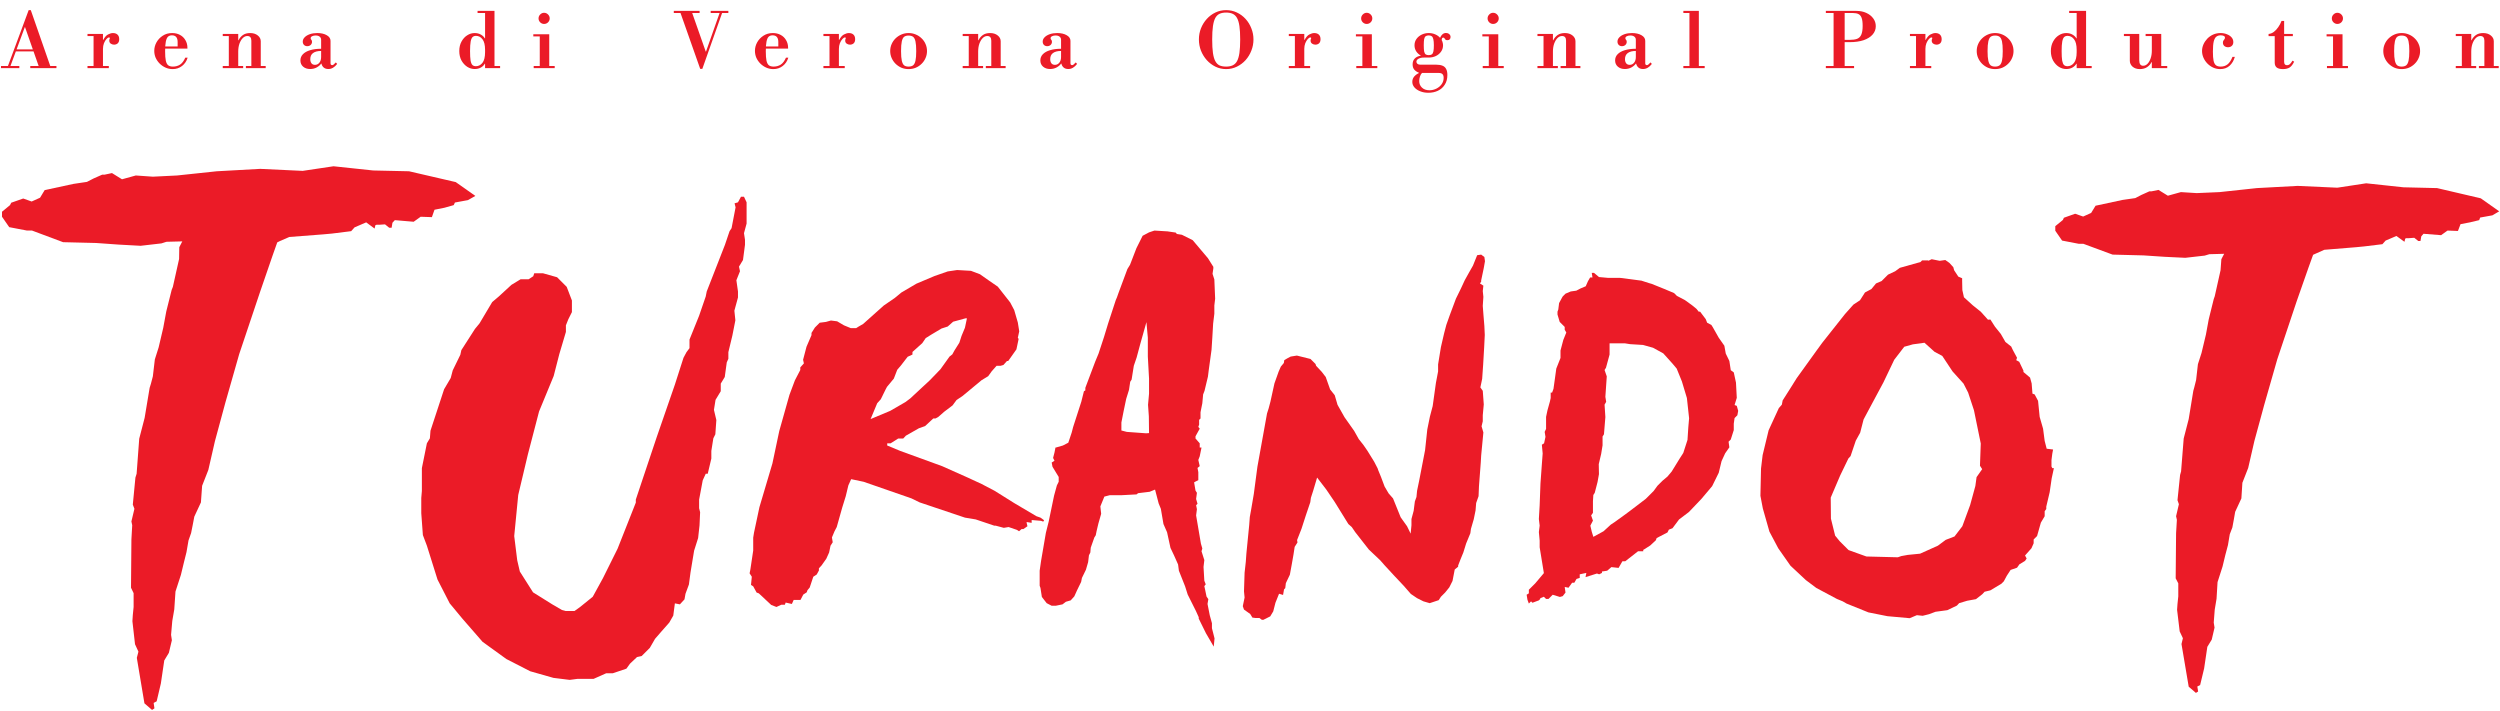 <svg width="1248" height="355" viewBox="0 0 1248 355" fill="none" xmlns="http://www.w3.org/2000/svg">
<path d="M89.5 123.399L91 120.499L83.1 120.699L80.6 121.499L70.2 122.699L59.2 122.099L48 121.299L31.5 120.899L16 115.099H13.5L4.6 113.399L1 108.199V105.699L5 102.399L5.6 101.199L11.6 99.099L15.8 100.599L20 98.699L22.3 94.899L36.7 91.799L43.4 90.799L46.7 89.099L51 87.199H52.2L55.9 86.399L60.9 89.499L67.8 87.599L76.3 88.199L88.4 87.599L108.2 85.499L129.9 84.299L151.1 85.299L166.5 82.999L186.3 85.099L204.2 85.499L227.5 90.899L237.3 97.799L233.6 99.899L227.1 101.099L226.5 102.399L221.9 103.699L216.9 104.699L215.6 108.399L210 108.199L206.5 110.699L197.1 109.899L195.9 111.199L195.5 113.699H194.3L192.2 111.999L189.3 112.199H188L187.4 112.399L187 114.099L182.8 110.999L177 113.499L175.3 115.399L165.7 116.599L161.3 116.999L144.4 118.299L139.6 120.399L138.4 120.999L136.1 127.499L129.8 145.799L119.4 176.799L112.5 200.999L107.3 220.199L104 234.599L100.9 242.499L100.3 250.799L97 257.899L96.2 262.099L95.4 266.099L94.1 269.799L93.1 275.599L91.8 280.799L90.3 286.999L87.6 295.299L87 304.199L86 309.999L85.4 316.899L85.8 319.599L84.3 325.899L82 329.699L80.3 341.199L78.2 350.099L76.7 350.899L77.1 353.599L75.9 354.399L72.1 351.099L68.3 328.399L69.1 325.299L67.4 321.599L66.1 310.099L66.3 306.999L66.7 302.999V296.099L65.4 293.399L65.6 269.299L66 262.199L65.6 260.299L67.1 253.999L66.3 251.899L67.6 238.399L68.2 236.499L69.5 218.999L72.2 208.599L74.7 193.599L75.3 191.699L76.3 187.899L77.3 179.399L79.2 173.399L81.5 163.599L83 155.499L85.7 144.699L86.3 143.199L89.4 129.299L89.5 123.399Z" fill="#EB1B27"/>
<path d="M368.4 100.999L369.9 98.199H371.4L372.7 100.999V111.599L371.4 116.399L371.9 119.699V122.199L370.9 129.799L368.9 133.099L369.4 135.399L367.6 139.899L368.4 145.499V148.499L366.6 155.099L367.1 159.899L365.6 167.499L363.6 175.799V179.099L362.8 180.899L361.8 188.199L359.8 191.499V195.299L357.2 199.599L356.4 204.599L357.6 209.699L357.1 216.799L356.1 218.799L355.1 225.099V228.899L353.3 236.499H352.3L350.8 239.799L349 249.399V253.699L349.5 255.699L349.2 262.299L348.5 268.599L346.5 274.899L344.7 285.799L343.9 291.799L342.2 296.399L341.7 299.199L339.4 301.699L336.9 301.199L336.1 307.299L334.1 310.799L330.3 315.099L327 318.899L324.4 323.399L320.3 327.499L318 327.999L314.5 331.299L312.7 333.799L305.9 336.099H302.6L296.3 338.899H288.2L284.4 339.399L276.3 338.399L264.7 335.099L252.8 328.999L240.9 320.399L230.8 308.799L224.5 301.199L218.4 289.299L213.1 272.399L211.1 267.099L210.3 256.199V248.599L210.6 245.099V233.699L213.1 221.299L214.6 218.799L214.9 214.999L221.7 194.299L225 188.699L226 184.899L229.8 177.099L230.3 174.799L237.1 164.199L239.4 161.399L245.7 150.799L249 147.999L255.3 142.199L259.9 139.399H263.9L266.2 137.899L266.7 136.399H271L278.1 138.399L282.9 143.199L285.5 149.999V155.799L283.7 159.399L282.5 162.399V165.699L279.2 176.799L276.4 187.699L269.1 205.399L263.5 226.899L258.7 247.099L256.7 267.599L258.2 279.699L259.5 285.299L266.1 295.699L275.7 301.699L280.5 304.499L282.3 304.999H286.8L289.6 302.999L295.9 297.899L301 288.599L308.3 273.899L317.4 250.899V249.399L320.7 239.499L327.8 218.299L336.9 191.999L341.2 178.599L342.7 175.799L344.2 173.799V169.499L349 157.599L352.3 147.999L352.8 145.499L361.9 122.199L364.2 115.399L365.2 113.899L367.2 103.499L366.7 101.499L368.4 100.999Z" fill="#EB1B27"/>
<path d="M473.1 135.499L477.8 134.799L484.7 135.199L489.2 136.899L493.6 139.999L498.1 143.099L504.3 150.999L506.3 154.799L508.1 160.999L508.8 165.399L508.1 168.599L508.5 169.199L507.4 174.399L503.3 180.199H502.7L500.9 182.199L499.5 182.599H497.5L495.1 185.299L493.3 187.799L490 189.799L480.6 197.599L477.5 199.699L475.5 202.399L471.4 205.499L468.3 208.199L467 208.899H465.9L461.8 212.699L458.7 213.799L452.2 217.499L450.9 218.899H448.4L444.6 221.299H442.9V222.399L449.4 225.099L470.3 232.699L483.3 238.499L490 241.599L496.5 244.999L506.4 251.199L517.4 257.699L519.4 258.399L521.2 259.699L520.8 260.399L519.7 259.999L515 259.599V260.999L512.5 260.599V260.999L512.9 262.699L510.9 264.099H510L508.7 265.199L507.6 264.499L503.5 263.099L501.1 263.499L497 262.399H496.3L487.1 259.299L481.7 258.399L459.1 250.799L455 248.799L453 248.099L431.1 240.499L424.9 239.199L423.5 242.299L422.2 247.699L420.4 253.499L417.7 263.099L416.6 265.199L415.3 268.299L415.7 270.699L414.6 272.399L413.9 275.799L412.5 278.899L410.1 282.299L408.8 283.699V284.799L407.7 286.799L406 287.899L404.2 293.299L403.1 294.599L402.7 295.699L401 296.799L399.6 299.499H396.2L395.3 301.499L392.2 300.799L391.8 301.899H390L387.6 302.999L385 301.999L378.8 296.199L377.7 295.799L376 292.699L374.9 291.999L375.3 287.899L374.2 286.199L374.6 284.199L376 274.799V268.399L376.4 265.899L379.1 253.199L385.6 231.299L389 215.199L394.1 197.099L396.8 189.899L399.5 184.699V183.399L401.3 181.399L400.9 179.599L402.6 173.099L405.1 167.299V166.199L406.8 163.499L409.2 161.099L412.3 160.699L414.8 159.999L417.9 160.399L421.3 162.399L424.7 163.799H427.4L428.5 163.099L430.9 161.699L441.2 152.499L446.6 148.799L450 145.999L457.5 141.599L466.5 137.799L473.1 135.499ZM482.7 158.899H482L475.8 160.599L473.1 162.999L470 163.999L464.8 167.099L462.1 168.799L460.4 171.299L455.5 175.699V176.999L453.1 178.099L449.7 182.499L447.9 184.599L446.2 188.999L442.8 193.099L442.1 194.399L439.7 199.299L437.9 201.299L434.6 209.199L444.4 205.099L452 200.699L454.4 198.899L464.3 189.699L469.5 184.299L474 177.999L475.4 176.899L476.5 174.899L478.9 171.099L480 167.699L481.7 163.599L482.7 158.899Z" fill="#EB1B27"/>
<path d="M573.6 115.999L576.3 115.099L582.8 115.499L586.9 116.099L587.5 116.799L590 117.199L595.4 119.899L603 128.899L605.7 133.199V133.999L605.3 136.699L606.2 139.499L606.6 149.099L606.2 152.499V155.999V156.599L605.6 161.499L605.2 168.399L604.8 174.599L603.4 184.799L603 187.999L601.3 195.099L600.6 196.899L600.2 201.299L599.3 205.799V208.899L598.6 209.599V211.999L598.2 213.099L598.9 213.999L596.8 217.799V218.899L598.9 221.299V223.399H599.8L598.9 227.799L598.2 229.599L598.9 232.699L597.8 233.599L598.2 235.699V239.699L596.8 240.399L596.1 240.799L596.8 244.899L597.5 245.999L597.1 249.099L597.8 251.499L597.1 252.199L597.5 254.199L597.1 257.299L599.5 271.399L600.2 273.799L599.8 275.199L601.2 279.599L600.8 282.999L601.2 289.899L601.9 291.699L601.2 292.599L601.6 294.399L602.3 297.799L603.2 299.099L602.8 301.499L603.9 307.099L605 311.099V313.599L606.3 318.699L605.9 322.799L602 316.099L598.4 308.799V308.099L597 304.999L592.9 296.799L591.6 292.699L588.5 284.899L588.1 281.799L586.1 277.299L584.3 273.499L582.6 265.699L580.8 261.599L579.5 253.999L578.4 251.299L576.6 244.399L573.9 245.499L568.1 246.199L567.4 246.799L559.9 247.199H554L551.3 247.899L549.3 252.799L549.7 256.499L548.3 261.399L547.4 265.199L547 267.199L546.3 268.299L544.5 273.399L544.3 275.799L543.6 277.199L543.2 280.599L542.1 284.399L540.1 288.499L539.7 290.499L537.7 294.599L536.3 297.699L534.5 299.699L532.1 300.399L530.4 301.699L527 302.399H525L522.5 301.099L520.1 297.999L519.4 293.499L519 292.399V284.899L519.7 279.999L522.1 265.999L523.5 260.399L526.2 247.399L527.6 242.299L528.5 240.499V238.099L525.4 232.999L525 230.899L526.4 229.999L525.7 228.599L526.4 225.899L526.8 223.899V223.499L530.6 222.399L533.3 220.999L535 215.899L535.7 213.199L539.8 200.499L541.1 195.299L541.8 194.899V193.599L546.7 180.599L548.4 176.499L551.1 168.299L553.2 161.399L557 149.799L557.6 148.399L558.3 146.399L562.8 134.299L564.1 132.199L567.3 123.899L570.4 117.699L573.6 115.999ZM569.2 171.799L567.4 178.499L566 182.599L564.9 189.499L564.2 190.599L563.6 194.599L562.2 199.099L560.9 205.299L559.8 210.899V214.899L562.5 215.599L572.1 216.299L573.6 216.199L573.5 207.799L573.1 202.099L573.6 196.499V188.999L573 177.999V168.599L572.3 160.799L569.2 171.799Z" fill="#EB1B27"/>
<path d="M740.4 181.899L739.9 189.099L739 193.399L740.2 195.099L740.7 201.899L740.2 207.299V210.299L739.6 212.799L740.5 215.899L739.4 227.399L739.2 230.899L738.3 242.799L738.1 247.699L736.9 251.099L736.6 254.799L735.7 259.199L734.3 263.999L734 266.199L731.9 271.299L730.5 275.799L729.1 279.199L727.9 282.299V282.899L726.2 284.299L725.1 289.999L723.5 293.199L721.4 295.799L719.3 297.899L718.2 299.599L713.7 301.099L710.6 300.199L707.4 298.599L704.3 296.499L700.8 292.499L696 287.399L691.2 282.199L689 279.699L683.3 274.299L676.5 265.599L674.8 263.099L673.1 261.599L666.3 250.599L662.1 244.399L657.5 238.399L655.5 245.099L654.4 248.499L654.1 250.699L651.9 257.199L649.7 263.999L647.5 269.599L647.7 270.799L646.3 272.999L645.7 276.899L644.8 281.999L643.9 286.899L641.9 291.099L641.6 293.599L641 294.199L640.5 296.999L638.5 296.399L636.7 300.899L635.6 305.199L634.1 307.699L630.7 309.399H629.9L628.7 308.499H626.7L625.2 308.299L624.1 306.499L621 304.299L620.4 302.599L621.3 298.299L621 295.199L621.3 285.899L621.9 280.499L622.2 276.299L623.6 262.099L623.9 258.099L624.5 254.799L625.9 246.599L627.7 232.999L632.5 206.399L633.3 203.899L634.2 200.499L636.2 191.399L638.3 185.499L639.4 182.999L640.9 181.199L641.1 179.799L642.6 178.899L644.3 177.999L647.4 177.499L654.2 179.199L656.7 181.699L657 182.599L659.8 185.599L661.8 188.199L664 194.399L666.3 197.299L667.7 202.099L671.2 208.299L676 215.099L678.3 219.199L680.6 222.099L682.6 224.999L683.9 227.099L686 230.499L687.7 233.799L688 234.699L689.4 238.099L691.2 242.899L693.2 246.299L695.4 248.799L699.2 258.199L700.4 259.899L702.4 262.699L704.2 266.399L704.6 262.199V259.099L705.7 254.999L706.3 250.299L707.1 248.099L707.4 244.999L708.4 240.199L711.4 224.699L712.5 214.399L713.8 207.999L715.2 202.699L716.8 191.199L717.9 185.399V181.899L718.5 178.199L719.3 173.299L720.9 166.399L722 162.199L723.7 157.399L726.8 149.099L729.3 143.999L731.2 139.899L733.2 136.299L735.3 132.599L737.4 127.399L739.4 127.099L741 128.299L741.3 130.399L740.7 133.799L739.4 139.999V140.599L738.8 141.499L740.5 142.599L740.2 145.299L740.5 148.199L740.2 152.699L740.5 156.699L741 162.799L741.2 167.199L740.9 173.299L740.4 181.899Z" fill="#EB1B27"/>
<path d="M795 138.699L794.6 136.199H795.7L798.2 138.299L802.6 138.699H808.6L819.4 140.099L823.1 141.299L824.5 141.699L830.7 144.199L835.7 146.299L837.1 147.699L841.1 149.799L844.7 152.399L846.9 154.199L848 155.599H848.7L851.5 159.299L852.2 161.099L854.3 162.199L855 163.299L858 168.599L860.8 172.599L861.5 176.499L863.3 180.199L864 184.799L865.5 185.899L866.6 190.999L867 198.599L865.9 202.199L867 202.599L867.7 205.099L867.3 207.299L865.9 208.699L865.5 211.499V214.699L864 219.399L862.9 220.499L863.3 223.299L861.2 226.299L859.4 230.199L858 235.999L854.7 242.699L849.3 249.099L843.1 255.599L838.2 259.299L834.9 263.699L833.1 264.399L832.4 265.799L827 268.599L826.6 269.699L823.8 272.299L821 274.099L820.3 274.499V275.199H817.7L811.3 280.199H809.9L808 283.499L804.4 283.099L802.3 284.899L799.7 285.299V285.999L798.3 286.699L797.2 286.299L791.5 288.099L791.9 285.999L788.6 286.699V288.499L787 288.999L785.9 290.899H784.8L783 293.399L781.1 292.999L781.5 295.799L780.1 297.599L778.7 297.999L775.1 296.899L773 298.999H771.8L770.7 297.899L768.9 298.599V298.999L768.2 299.699L765 300.899L764.3 300.199L763.2 301.299L762.5 299.399L762.1 296.899L763.2 296.199V294.399L766.4 291.199L770.7 286.099L768.6 273.199V269.899L768.2 265.599L768.6 262.399L768.2 259.099L768.6 252.199L769 241.399L769.7 231.699L770.1 226.399L769.7 221.999L770.8 221.299L771.5 218.099L771.1 215.599L771.8 214.099V208.099L772.5 204.799L773.7 200.499L774.1 198.699V195.999H774.8L775.5 194.099L776.2 189.099L776.9 183.999L779 178.699V174.999L780.4 169.699L781.9 165.999L781.1 164.599V163.199L778.6 160.699L777.5 156.999V155.599L777.9 154.499L778.3 151.299L779.7 148.699L780.1 147.999L781.5 146.599L784.1 145.499L786.9 145.099L789 143.999L791.6 142.899L792.7 140.399L793.8 138.499H795V138.699ZM813.7 171.799L811.2 171.399H803.5V176.999L801.7 183.599L801 184.699L802.1 187.899L801.4 198.099L801.8 200.599L801 201.999L801.4 208.199L800.7 216.799L800 217.899V222.299L799.3 226.599L798.1 231.699L798.2 236.699L797.5 240.599L796.1 245.999L795.4 247.099L795.2 250.199V255.999L794.3 257.299L795.2 259.899L793.9 262.399L794.6 265.399L795.4 267.999L800.5 265.199L804.1 261.899L806.2 260.499L811.6 256.599L816.9 252.599L821.6 248.999L825.5 245.099L827.4 242.499L829.9 239.999L832.4 237.899L834.5 235.399L838.5 228.899L840.3 226.099L842.4 219.599L842.8 213.399L843.2 208.799L842.1 198.699L839.6 190.399L837 183.999L834.9 181.499L830.3 176.399L825.2 173.599L820.2 172.199L813.7 171.799Z" fill="#EB1B27"/>
<path d="M962.6 130.199L964.3 129.399L968.3 130.199L971.1 129.799L973.2 131.299L975.1 133.399L975.5 134.899L977.6 138.099L979.5 138.899V140.099L979.6 144.799L980.4 148.399L984.8 152.399L988.8 155.599L992.4 159.599L993.6 159.499L995.9 163.099L998.8 166.699L1001.1 170.699L1004 172.999L1004.8 174.699L1006.9 178.599L1006.5 179.799L1008 180.599L1010.1 184.999V185.699L1013.4 188.499L1014.2 191.399L1014.6 196.499L1015.7 196.899L1017.4 200.099L1018.2 208.099L1019.9 213.999L1020.7 220.099L1021.7 223.999L1024.9 224.399L1024.5 226.499L1024.1 229.699V232.899L1024.5 233.699H1025.3L1024.2 238.799L1023.2 245.699L1021.5 252.899V254.099L1020.7 255.199V257.699L1018.8 260.899L1016.9 267.599L1015.2 269.299V271.199L1014.1 273.699L1010.9 277.299L1011.7 278.799L1010.9 279.999L1008.1 281.699L1006.9 283.399L1003.7 284.499L1001.8 287.399L1000.3 290.199L999.1 291.399L993.6 294.699L990.7 295.399L989.6 296.599L986.4 299.099L982 299.899L978 301.099L976.9 302.299L972.1 304.599L966.2 305.399L963 306.599L959.8 307.399L956.9 307.099L953.3 308.599L942.2 307.599L932.7 305.699L921.8 301.299L919.9 300.199L917 298.999L906.7 293.499L901.5 289.599L893.8 282.399L887.7 273.699L883.3 265.399L880 253.799L878.8 247.499L879.1 233.899L879.9 227.199L882.9 214.799L888 203.699L889.5 201.999L889.9 199.899L893.9 193.599L896.9 188.799L906.4 175.599L909.6 171.199L921 156.799L924.2 153.199L925.3 151.999L928.5 149.899L931 145.999L934.2 144.299L936.5 141.499L939.3 140.299L942.5 137.099L946.1 135.399L948.4 133.699L958.7 130.799L959.5 129.999H962.6V130.199ZM965.7 175.599L960.7 171.099L954.9 171.899L950.6 173.099L945.6 179.599L940.2 190.899L932.8 204.699L930.3 209.399L928.6 215.999L926.4 219.999L923.8 227.699L922.7 228.899L918.6 237.399L913.9 248.399L914 258.899L916.1 267.399L918.4 270.199L922.8 274.599L931.7 277.799L947.4 278.199L949.1 277.599L952.4 276.999L958.5 276.399L967.4 272.399L971.3 269.499L975.7 267.799L979.6 262.699L983.5 252.099L986.1 242.599L986.7 238.199L989.5 234.199L988.4 232.499L988.8 221.399L985.4 204.799L982.5 195.999L980.2 191.499L974.7 185.399L969.6 177.699L965.7 175.599Z" fill="#EB1B27"/>
<path d="M1108.9 129.399L1110.3 126.699L1102.9 126.899L1100.6 127.599L1090.9 128.699L1080.6 128.199L1070.1 127.499L1054.6 127.099L1040 121.699H1037.7L1029.4 120.099L1026 115.199V112.899L1029.8 109.799L1030.3 108.699L1035.9 106.699L1039.9 108.099L1043.9 106.299L1046.1 102.699L1059.6 99.799L1065.9 98.899L1069 97.299L1073 95.499H1074.1L1077.5 94.799L1082.2 97.699L1088.7 95.899L1096.6 96.399L1108 95.899L1126.6 93.899L1147 92.799L1166.8 93.699L1181.2 91.499L1199.8 93.499L1216.6 93.899L1238.4 98.999L1247.6 105.499L1244.2 107.499L1238.1 108.599L1237.6 109.899L1233 110.999L1228.3 111.899L1227 115.299L1221.8 115.099L1218.6 117.399L1209.8 116.699L1208.7 117.999L1208.3 120.299H1207.2L1205.2 118.699L1202.5 118.899H1201.2L1200.7 119.099L1200.3 120.699L1196.3 117.799L1190.9 120.099L1189.3 121.899L1180.3 122.999L1176.2 123.399L1160.3 124.699L1155.8 126.699L1154.7 127.199L1152.5 133.299L1146.5 150.399L1136.8 179.399L1130.3 202.099L1125.4 220.099L1122.3 233.599L1119.4 240.999L1118.9 248.799L1115.8 255.499L1115.1 259.499L1114.4 263.299L1113.1 266.699L1112.2 272.099L1110.9 276.999L1109.5 282.799L1107 290.599L1106.5 298.899L1105.6 304.299L1105.1 310.799L1105.5 313.299L1104.1 319.299L1101.9 322.899L1100.3 333.699L1098.3 341.999L1096.9 342.699L1097.3 345.199L1096.2 345.899L1092.6 342.799L1089 321.499L1089.7 318.599L1088.1 315.199L1086.8 304.399L1087 301.499L1087.4 297.699V291.199L1086.1 288.699L1086.3 266.199L1086.7 259.499L1086.3 257.699L1087.7 251.699L1087 249.699L1088.3 237.099L1088.8 235.299L1090.1 218.899L1092.6 209.199L1094.9 195.099L1095.4 193.299L1096.3 189.699L1097.2 181.799L1099 176.199L1101.2 166.999L1102.6 159.399L1105.1 149.299L1105.6 147.899L1108.5 134.899L1108.9 129.399Z" fill="#EB1B27"/>
<path d="M19.465 33.432L12.495 13.545H12.343L12.116 12.295L14.313 5.06H15.373L25.26 33.432H19.465ZM0.487 34V32.939H9.654V34H0.487ZM7.532 25.666V24.644H20.222V25.666H7.532ZM15.108 34V32.939H28.177V34H15.108ZM3.782 33.432L14.313 5.06H15.373L13.214 11.31L5.032 33.432H3.782ZM43.676 34V32.939H46.707V18.015H43.676V16.954H51.404V19.909H51.555C52.288 18.52 53.096 17.611 53.98 17.181C54.864 16.727 55.659 16.499 56.366 16.499C57.351 16.499 58.121 16.765 58.677 17.295C59.233 17.825 59.51 18.583 59.51 19.568C59.51 20.502 59.258 21.197 58.753 21.651C58.248 22.08 57.642 22.295 56.934 22.295C56.328 22.295 55.773 22.118 55.268 21.765C54.788 21.411 54.548 20.906 54.548 20.25C54.548 19.921 54.599 19.669 54.7 19.492C54.8 19.315 54.851 19.164 54.851 19.037C54.851 18.936 54.826 18.861 54.775 18.81C54.725 18.734 54.599 18.697 54.397 18.697C54.043 18.697 53.626 18.962 53.146 19.492C52.667 20.022 52.25 20.717 51.896 21.575C51.568 22.434 51.404 23.381 51.404 24.416V32.939H54.321V34H43.676ZM86.175 34.492C84.913 34.492 83.726 34.24 82.615 33.735C81.504 33.23 80.519 32.548 79.66 31.689C78.827 30.831 78.17 29.871 77.69 28.81C77.236 27.724 77.008 26.588 77.008 25.401C77.008 23.911 77.375 22.497 78.107 21.159C78.865 19.795 79.913 18.684 81.251 17.825C82.59 16.941 84.155 16.499 85.948 16.499C87.388 16.499 88.675 16.802 89.812 17.409C90.974 18.015 91.883 18.886 92.539 20.022C93.221 21.133 93.562 22.434 93.562 23.924V24.265H80.796V23.204H88.675V20.969C88.675 18.747 87.716 17.636 85.797 17.636C84.989 17.636 84.332 17.876 83.827 18.355C83.347 18.835 82.993 19.656 82.766 20.818C82.539 21.979 82.425 23.558 82.425 25.553C82.425 27.598 82.539 29.177 82.766 30.288C83.019 31.399 83.423 32.169 83.978 32.598C84.559 33.028 85.342 33.242 86.327 33.242C87.665 33.242 88.852 32.914 89.888 32.258C90.923 31.576 91.794 30.414 92.501 28.773H93.676C93.145 30.515 92.211 31.904 90.873 32.939C89.534 33.975 87.968 34.492 86.175 34.492ZM125.475 33.432V20.325C125.475 18.76 124.806 17.977 123.468 17.977C122.634 17.977 121.877 18.318 121.195 19C120.513 19.681 119.958 20.616 119.528 21.803C119.124 22.964 118.922 24.29 118.922 25.78L118.165 20.098H119.074C119.604 19.012 120.336 18.141 121.271 17.484C122.205 16.828 123.405 16.499 124.869 16.499C126.435 16.499 127.71 16.904 128.695 17.712C129.68 18.494 130.173 19.467 130.173 20.628V33.432H125.475ZM111.195 34V32.939H121.384V34H111.195ZM114.225 33.432V17.56H118.922V33.432H114.225ZM122.748 34V32.939H132.635V34H122.748ZM111.195 18.015V16.954H118.922V18.015H111.195ZM154.812 34.455C153.398 34.455 152.237 34.063 151.327 33.28C150.418 32.497 149.964 31.462 149.964 30.174C149.964 28.962 150.38 27.927 151.214 27.068C152.072 26.184 153.272 25.515 154.812 25.06C156.378 24.581 158.209 24.341 160.305 24.341V19.833C160.305 19.176 160.052 18.659 159.547 18.28C159.068 17.901 158.411 17.712 157.578 17.712C156.871 17.712 156.277 17.838 155.797 18.09C155.317 18.343 155.078 18.671 155.078 19.075C155.078 19.378 155.191 19.643 155.418 19.871C155.646 20.073 155.759 20.414 155.759 20.893C155.759 21.5 155.532 22.017 155.078 22.447C154.623 22.851 154.055 23.053 153.373 23.053C152.716 23.053 152.173 22.838 151.744 22.409C151.34 21.979 151.138 21.436 151.138 20.78C151.138 19.972 151.454 19.252 152.085 18.621C152.716 17.964 153.575 17.446 154.661 17.068C155.772 16.689 157.009 16.499 158.373 16.499C160.318 16.499 161.909 16.866 163.146 17.598C164.383 18.305 165.002 19.239 165.002 20.401V31.651C165.002 31.904 165.078 32.119 165.229 32.295C165.406 32.447 165.608 32.523 165.835 32.523C166.063 32.523 166.303 32.422 166.555 32.22C166.833 32.018 167.199 31.664 167.654 31.159L168.298 31.917C167.01 33.609 165.558 34.455 163.941 34.455C162.982 34.455 162.212 34.215 161.631 33.735C161.05 33.255 160.659 32.598 160.456 31.765H160.305C159.825 32.472 159.093 33.103 158.108 33.659C157.123 34.189 156.025 34.455 154.812 34.455ZM157.237 32.371C158.121 32.371 158.853 32.018 159.434 31.311C160.015 30.578 160.305 29.631 160.305 28.47V25.439C158.537 25.439 157.186 25.793 156.252 26.5C155.343 27.182 154.888 28.192 154.888 29.53C154.888 30.389 155.09 31.083 155.494 31.614C155.898 32.119 156.479 32.371 157.237 32.371ZM236.961 34.455C235.648 34.455 234.41 34.088 233.249 33.356C232.087 32.598 231.127 31.55 230.37 30.212C229.637 28.848 229.271 27.27 229.271 25.477C229.271 23.684 229.637 22.118 230.37 20.78C231.102 19.416 232.049 18.368 233.211 17.636C234.372 16.878 235.61 16.499 236.923 16.499C238.11 16.499 239.145 16.752 240.029 17.257C240.938 17.762 241.595 18.393 241.999 19.151H242.908L242.15 24.909C242.15 22.459 241.709 20.679 240.825 19.568C239.966 18.456 238.893 17.901 237.605 17.901C236.898 17.901 236.33 18.103 235.9 18.507C235.471 18.911 235.155 19.669 234.953 20.78C234.751 21.866 234.65 23.444 234.65 25.515C234.65 27.56 234.739 29.139 234.915 30.25C235.117 31.336 235.433 32.081 235.862 32.485C236.292 32.864 236.86 33.053 237.567 33.053C238.855 33.053 239.941 32.497 240.825 31.386C241.709 30.25 242.15 28.47 242.15 26.045L242.908 31.803H241.999C241.595 32.561 240.951 33.192 240.067 33.697C239.183 34.202 238.148 34.455 236.961 34.455ZM242.15 34V32.939H249.651V34H242.15ZM242.15 33.432V6.045H246.848V33.432H242.15ZM238.4 6.499V5.438H246.848V6.499H238.4ZM269.447 33.432V17.712H274.182V33.432H269.447ZM266.417 34V32.939H276.91V34H266.417ZM266.227 18.166V17.105H274.182V18.166H266.227ZM271.606 11.954C270.874 11.954 270.23 11.689 269.674 11.158C269.119 10.603 268.841 9.946 268.841 9.189C268.841 8.431 269.119 7.774 269.674 7.219C270.23 6.663 270.874 6.385 271.606 6.385C272.364 6.385 273.021 6.663 273.576 7.219C274.132 7.774 274.409 8.431 274.409 9.189C274.409 9.946 274.132 10.603 273.576 11.158C273.021 11.689 272.364 11.954 271.606 11.954ZM349.543 34.379L339.542 6.007H345.376L352.308 25.742H352.46L352.763 27.068L350.603 34.379H349.543ZM349.543 34.379L351.626 28.053L359.392 6.007H360.642L350.603 34.379H349.543ZM336.361 6.499V5.438H349.24V6.499H336.361ZM354.77 6.499V5.438H363.596V6.499H354.77ZM386.035 34.492C384.772 34.492 383.585 34.24 382.474 33.735C381.363 33.23 380.378 32.548 379.519 31.689C378.686 30.831 378.029 29.871 377.55 28.81C377.095 27.724 376.868 26.588 376.868 25.401C376.868 23.911 377.234 22.497 377.966 21.159C378.724 19.795 379.772 18.684 381.11 17.825C382.449 16.941 384.014 16.499 385.807 16.499C387.247 16.499 388.535 16.802 389.671 17.409C390.833 18.015 391.742 18.886 392.399 20.022C393.08 21.133 393.421 22.434 393.421 23.924V24.265H380.656V23.204H388.535V20.969C388.535 18.747 387.575 17.636 385.656 17.636C384.848 17.636 384.191 17.876 383.686 18.355C383.206 18.835 382.853 19.656 382.625 20.818C382.398 21.979 382.285 23.558 382.285 25.553C382.285 27.598 382.398 29.177 382.625 30.288C382.878 31.399 383.282 32.169 383.838 32.598C384.418 33.028 385.201 33.242 386.186 33.242C387.525 33.242 388.712 32.914 389.747 32.258C390.782 31.576 391.654 30.414 392.361 28.773H393.535C393.005 30.515 392.07 31.904 390.732 32.939C389.393 33.975 387.828 34.492 386.035 34.492ZM411.054 34V32.939H414.084V18.015H411.054V16.954H418.781V19.909H418.933C419.665 18.52 420.473 17.611 421.357 17.181C422.241 16.727 423.037 16.499 423.744 16.499C424.729 16.499 425.499 16.765 426.054 17.295C426.61 17.825 426.888 18.583 426.888 19.568C426.888 20.502 426.635 21.197 426.13 21.651C425.625 22.08 425.019 22.295 424.312 22.295C423.706 22.295 423.15 22.118 422.645 21.765C422.165 21.411 421.925 20.906 421.925 20.25C421.925 19.921 421.976 19.669 422.077 19.492C422.178 19.315 422.228 19.164 422.228 19.037C422.228 18.936 422.203 18.861 422.153 18.81C422.102 18.734 421.976 18.697 421.774 18.697C421.42 18.697 421.004 18.962 420.524 19.492C420.044 20.022 419.627 20.717 419.274 21.575C418.946 22.434 418.781 23.381 418.781 24.416V32.939H421.698V34H411.054ZM453.555 34.492C452.292 34.492 451.105 34.265 449.994 33.811C448.908 33.331 447.936 32.674 447.077 31.841C446.244 31.008 445.587 30.048 445.107 28.962C444.628 27.876 444.388 26.714 444.388 25.477C444.388 24.24 444.628 23.078 445.107 21.992C445.587 20.906 446.244 19.959 447.077 19.151C447.936 18.318 448.908 17.674 449.994 17.219C451.105 16.739 452.305 16.499 453.593 16.499C454.855 16.499 456.042 16.739 457.153 17.219C458.264 17.674 459.237 18.318 460.07 19.151C460.929 19.959 461.585 20.906 462.04 21.992C462.52 23.078 462.76 24.24 462.76 25.477C462.76 26.714 462.52 27.876 462.04 28.962C461.585 30.048 460.929 31.008 460.07 31.841C459.237 32.674 458.264 33.331 457.153 33.811C456.042 34.265 454.843 34.492 453.555 34.492ZM453.555 33.242C454.489 33.242 455.234 33.04 455.79 32.636C456.345 32.207 456.749 31.437 457.002 30.326C457.254 29.215 457.381 27.611 457.381 25.515C457.381 23.394 457.254 21.777 457.002 20.666C456.749 19.53 456.345 18.76 455.79 18.355C455.234 17.951 454.489 17.75 453.555 17.75C452.646 17.75 451.913 17.951 451.358 18.355C450.827 18.76 450.436 19.53 450.183 20.666C449.931 21.777 449.805 23.394 449.805 25.515C449.805 27.611 449.931 29.215 450.183 30.326C450.436 31.437 450.827 32.207 451.358 32.636C451.913 33.04 452.646 33.242 453.555 33.242ZM494.85 33.432V20.325C494.85 18.76 494.181 17.977 492.843 17.977C492.009 17.977 491.252 18.318 490.57 19C489.888 19.681 489.333 20.616 488.903 21.803C488.499 22.964 488.297 24.29 488.297 25.78L487.54 20.098H488.449C488.979 19.012 489.711 18.141 490.646 17.484C491.58 16.828 492.78 16.499 494.244 16.499C495.81 16.499 497.085 16.904 498.07 17.712C499.055 18.494 499.548 19.467 499.548 20.628V33.432H494.85ZM480.57 34V32.939H490.759V34H480.57ZM483.6 33.432V17.56H488.297V33.432H483.6ZM492.123 34V32.939H502.01V34H492.123ZM480.57 18.015V16.954H488.297V18.015H480.57ZM524.187 34.455C522.773 34.455 521.612 34.063 520.702 33.28C519.793 32.497 519.339 31.462 519.339 30.174C519.339 28.962 519.755 27.927 520.589 27.068C521.447 26.184 522.647 25.515 524.187 25.06C525.753 24.581 527.584 24.341 529.68 24.341V19.833C529.68 19.176 529.427 18.659 528.922 18.28C528.443 17.901 527.786 17.712 526.953 17.712C526.246 17.712 525.652 17.838 525.172 18.09C524.692 18.343 524.453 18.671 524.453 19.075C524.453 19.378 524.566 19.643 524.793 19.871C525.021 20.073 525.134 20.414 525.134 20.893C525.134 21.5 524.907 22.017 524.453 22.447C523.998 22.851 523.43 23.053 522.748 23.053C522.091 23.053 521.548 22.838 521.119 22.409C520.715 21.979 520.513 21.436 520.513 20.78C520.513 19.972 520.829 19.252 521.46 18.621C522.091 17.964 522.95 17.446 524.036 17.068C525.147 16.689 526.384 16.499 527.748 16.499C529.693 16.499 531.284 16.866 532.521 17.598C533.758 18.305 534.377 19.239 534.377 20.401V31.651C534.377 31.904 534.453 32.119 534.604 32.295C534.781 32.447 534.983 32.523 535.211 32.523C535.438 32.523 535.678 32.422 535.93 32.22C536.208 32.018 536.574 31.664 537.029 31.159L537.673 31.917C536.385 33.609 534.933 34.455 533.317 34.455C532.357 34.455 531.587 34.215 531.006 33.735C530.425 33.255 530.034 32.598 529.832 31.765H529.68C529.2 32.472 528.468 33.103 527.483 33.659C526.498 34.189 525.4 34.455 524.187 34.455ZM526.612 32.371C527.496 32.371 528.228 32.018 528.809 31.311C529.39 30.578 529.68 29.631 529.68 28.47V25.439C527.912 25.439 526.561 25.793 525.627 26.5C524.718 27.182 524.263 28.192 524.263 29.53C524.263 30.389 524.465 31.083 524.869 31.614C525.273 32.119 525.854 32.371 526.612 32.371ZM612.094 34.492C610.174 34.492 608.394 34.088 606.753 33.28C605.111 32.472 603.672 31.386 602.434 30.023C601.197 28.634 600.225 27.055 599.518 25.288C598.836 23.52 598.495 21.651 598.495 19.681C598.495 17.737 598.836 15.893 599.518 14.151C600.225 12.383 601.197 10.817 602.434 9.454C603.672 8.09 605.111 7.017 606.753 6.234C608.394 5.451 610.174 5.06 612.094 5.06C614.013 5.06 615.793 5.451 617.435 6.234C619.102 7.017 620.554 8.09 621.791 9.454C623.028 10.817 623.988 12.383 624.67 14.151C625.377 15.893 625.731 17.737 625.731 19.681C625.731 21.651 625.377 23.52 624.67 25.288C623.988 27.055 623.028 28.634 621.791 30.023C620.554 31.386 619.102 32.472 617.435 33.28C615.793 34.088 614.013 34.492 612.094 34.492ZM612.094 33.242C613.356 33.242 614.43 33.04 615.314 32.636C616.223 32.232 616.955 31.538 617.511 30.553C618.066 29.543 618.47 28.166 618.723 26.424C618.975 24.656 619.102 22.421 619.102 19.719C619.102 17.017 618.975 14.795 618.723 13.052C618.47 11.31 618.066 9.946 617.511 8.961C616.955 7.976 616.223 7.282 615.314 6.878C614.43 6.474 613.356 6.272 612.094 6.272C610.806 6.272 609.72 6.474 608.836 6.878C607.952 7.282 607.232 7.976 606.677 8.961C606.147 9.946 605.755 11.31 605.503 13.052C605.25 14.795 605.124 17.005 605.124 19.681C605.124 22.434 605.25 24.694 605.503 26.462C605.755 28.204 606.159 29.581 606.715 30.591C607.27 31.576 607.977 32.27 608.836 32.674C609.72 33.053 610.806 33.242 612.094 33.242ZM643.373 34V32.939H646.403V18.015H643.373V16.954H651.1V19.909H651.252C651.984 18.52 652.792 17.611 653.676 17.181C654.56 16.727 655.355 16.499 656.062 16.499C657.047 16.499 657.817 16.765 658.373 17.295C658.929 17.825 659.206 18.583 659.206 19.568C659.206 20.502 658.954 21.197 658.449 21.651C657.944 22.08 657.338 22.295 656.631 22.295C656.025 22.295 655.469 22.118 654.964 21.765C654.484 21.411 654.244 20.906 654.244 20.25C654.244 19.921 654.295 19.669 654.396 19.492C654.497 19.315 654.547 19.164 654.547 19.037C654.547 18.936 654.522 18.861 654.471 18.81C654.421 18.734 654.295 18.697 654.093 18.697C653.739 18.697 653.322 18.962 652.843 19.492C652.363 20.022 651.946 20.717 651.593 21.575C651.264 22.434 651.1 23.381 651.1 24.416V32.939H654.017V34H643.373ZM680.091 33.432V17.712H684.826V33.432H680.091ZM677.06 34V32.939H687.553V34H677.06ZM676.871 18.166V17.105H684.826V18.166H676.871ZM682.25 11.954C681.518 11.954 680.874 11.689 680.318 11.158C679.762 10.603 679.485 9.946 679.485 9.189C679.485 8.431 679.762 7.774 680.318 7.219C680.874 6.663 681.518 6.385 682.25 6.385C683.008 6.385 683.664 6.663 684.22 7.219C684.775 7.774 685.053 8.431 685.053 9.189C685.053 9.946 684.775 10.603 684.22 11.158C683.664 11.689 683.008 11.954 682.25 11.954ZM713.017 46.311C711.502 46.311 710.138 46.059 708.926 45.553C707.714 45.074 706.754 44.417 706.047 43.584C705.365 42.776 705.024 41.866 705.024 40.856C705.024 39.871 705.327 39 705.933 38.243C706.565 37.51 707.36 36.917 708.32 36.462V36.311C707.31 35.907 706.527 35.376 705.971 34.72C705.441 34.063 705.176 33.205 705.176 32.144C705.176 30.932 705.529 29.959 706.236 29.227C706.943 28.47 707.979 27.99 709.342 27.788C708.383 27.257 707.6 26.55 706.994 25.666C706.413 24.757 706.123 23.747 706.123 22.636C706.123 21.449 706.438 20.401 707.07 19.492C707.726 18.558 708.598 17.825 709.683 17.295C710.769 16.765 711.944 16.499 713.206 16.499C714.368 16.499 715.441 16.714 716.426 17.143C717.411 17.547 718.232 18.128 718.888 18.886C719.166 18.179 719.557 17.598 720.063 17.143C720.568 16.689 721.174 16.462 721.881 16.462C722.487 16.462 723.005 16.651 723.434 17.03C723.888 17.383 724.116 17.863 724.116 18.469C724.116 18.949 723.977 19.34 723.699 19.643C723.421 19.921 723.03 20.06 722.525 20.06C722.045 20.06 721.717 19.959 721.54 19.757C721.363 19.53 721.212 19.315 721.085 19.113C720.959 18.886 720.732 18.772 720.403 18.772C720.201 18.772 720.037 18.861 719.911 19.037C719.81 19.214 719.734 19.53 719.684 19.984C719.911 20.388 720.075 20.818 720.176 21.272C720.302 21.702 720.366 22.156 720.366 22.636C720.366 23.798 720.037 24.846 719.381 25.78C718.724 26.714 717.853 27.447 716.767 27.977C715.681 28.482 714.494 28.735 713.206 28.735H710.858C709.721 28.735 708.8 28.937 708.092 29.341C707.411 29.72 707.07 30.212 707.07 30.818C707.07 31.222 707.246 31.576 707.6 31.879C707.954 32.157 708.459 32.295 709.115 32.295H717.07C718.257 32.295 719.254 32.459 720.063 32.788C720.871 33.091 721.477 33.621 721.881 34.379C722.31 35.136 722.525 36.159 722.525 37.447C722.525 39.341 722.095 40.945 721.237 42.258C720.403 43.596 719.267 44.606 717.828 45.288C716.413 45.97 714.81 46.311 713.017 46.311ZM713.547 45.061C714.759 45.061 715.908 44.796 716.994 44.266C718.08 43.735 718.964 43.003 719.646 42.069C720.328 41.134 720.669 40.061 720.669 38.849C720.669 38.041 720.479 37.434 720.1 37.03C719.722 36.626 719.128 36.424 718.32 36.424H709.873C709.469 36.778 709.128 37.359 708.85 38.167C708.598 38.975 708.471 39.733 708.471 40.44C708.471 41.778 708.926 42.877 709.835 43.735C710.769 44.619 712.007 45.061 713.547 45.061ZM713.206 27.523C713.888 27.523 714.406 27.396 714.759 27.144C715.138 26.866 715.403 26.373 715.555 25.666C715.706 24.959 715.782 23.949 715.782 22.636C715.782 21.298 715.694 20.275 715.517 19.568C715.365 18.861 715.1 18.368 714.721 18.09C714.368 17.813 713.863 17.674 713.206 17.674C712.575 17.674 712.07 17.813 711.691 18.09C711.337 18.343 711.085 18.823 710.933 19.53C710.807 20.237 710.744 21.26 710.744 22.598C710.744 23.962 710.807 24.997 710.933 25.704C711.085 26.386 711.337 26.866 711.691 27.144C712.07 27.396 712.575 27.523 713.206 27.523ZM743.207 33.432V17.712H747.942V33.432H743.207ZM740.177 34V32.939H750.669V34H740.177ZM739.987 18.166V17.105H747.942V18.166H739.987ZM745.366 11.954C744.634 11.954 743.99 11.689 743.434 11.158C742.879 10.603 742.601 9.946 742.601 9.189C742.601 8.431 742.879 7.774 743.434 7.219C743.99 6.663 744.634 6.385 745.366 6.385C746.124 6.385 746.78 6.663 747.336 7.219C747.891 7.774 748.169 8.431 748.169 9.189C748.169 9.946 747.891 10.603 747.336 11.158C746.78 11.689 746.124 11.954 745.366 11.954ZM781.777 33.432V20.325C781.777 18.76 781.108 17.977 779.77 17.977C778.936 17.977 778.179 18.318 777.497 19C776.815 19.681 776.259 20.616 775.83 21.803C775.426 22.964 775.224 24.29 775.224 25.78L774.466 20.098H775.375C775.906 19.012 776.638 18.141 777.573 17.484C778.507 16.828 779.706 16.499 781.171 16.499C782.737 16.499 784.012 16.904 784.997 17.712C785.982 18.494 786.474 19.467 786.474 20.628V33.432H781.777ZM767.496 34V32.939H777.686V34H767.496ZM770.527 33.432V17.56H775.224V33.432H770.527ZM779.05 34V32.939H788.937V34H779.05ZM767.496 18.015V16.954H775.224V18.015H767.496ZM811.114 34.455C809.7 34.455 808.538 34.063 807.629 33.28C806.72 32.497 806.265 31.462 806.265 30.174C806.265 28.962 806.682 27.927 807.516 27.068C808.374 26.184 809.574 25.515 811.114 25.06C812.68 24.581 814.511 24.341 816.607 24.341V19.833C816.607 19.176 816.354 18.659 815.849 18.28C815.369 17.901 814.713 17.712 813.879 17.712C813.172 17.712 812.579 17.838 812.099 18.09C811.619 18.343 811.379 18.671 811.379 19.075C811.379 19.378 811.493 19.643 811.72 19.871C811.947 20.073 812.061 20.414 812.061 20.893C812.061 21.5 811.834 22.017 811.379 22.447C810.925 22.851 810.357 23.053 809.675 23.053C809.018 23.053 808.475 22.838 808.046 22.409C807.642 21.979 807.44 21.436 807.44 20.78C807.44 19.972 807.755 19.252 808.387 18.621C809.018 17.964 809.877 17.446 810.963 17.068C812.074 16.689 813.311 16.499 814.675 16.499C816.619 16.499 818.21 16.866 819.448 17.598C820.685 18.305 821.304 19.239 821.304 20.401V31.651C821.304 31.904 821.38 32.119 821.531 32.295C821.708 32.447 821.91 32.523 822.137 32.523C822.364 32.523 822.604 32.422 822.857 32.22C823.135 32.018 823.501 31.664 823.955 31.159L824.599 31.917C823.311 33.609 821.859 34.455 820.243 34.455C819.284 34.455 818.513 34.215 817.933 33.735C817.352 33.255 816.96 32.598 816.758 31.765H816.607C816.127 32.472 815.395 33.103 814.41 33.659C813.425 34.189 812.326 34.455 811.114 34.455ZM813.538 32.371C814.422 32.371 815.155 32.018 815.735 31.311C816.316 30.578 816.607 29.631 816.607 28.47V25.439C814.839 25.439 813.488 25.793 812.554 26.5C811.644 27.182 811.19 28.192 811.19 29.53C811.19 30.389 811.392 31.083 811.796 31.614C812.2 32.119 812.781 32.371 813.538 32.371ZM843.366 33.432V6.045H848.063V33.432H843.366ZM840.335 34V32.939H850.98V34H840.335ZM840.335 6.499V5.438H848.063V6.499H840.335ZM920.176 21.045V19.909H923.32C924.86 19.909 926.11 19.732 927.07 19.378C928.029 19 928.724 18.305 929.153 17.295C929.608 16.285 929.835 14.833 929.835 12.939C929.835 11.146 929.658 9.795 929.305 8.886C928.951 7.951 928.408 7.32 927.676 6.992C926.969 6.663 926.085 6.499 925.024 6.499H911.463V5.438H926.729C928.547 5.438 930.176 5.767 931.615 6.423C933.08 7.08 934.242 7.989 935.1 9.151C935.959 10.287 936.388 11.6 936.388 13.09C936.388 14.656 935.858 16.045 934.797 17.257C933.762 18.444 932.272 19.378 930.327 20.06C928.383 20.717 926.047 21.045 923.32 21.045H920.176ZM911.463 34V32.939H925.555V34H911.463ZM915.327 33.432V5.438H920.857V33.432H915.327ZM953.442 34V32.939H956.472V18.015H953.442V16.954H961.169V19.909H961.321C962.053 18.52 962.861 17.611 963.745 17.181C964.629 16.727 965.424 16.499 966.131 16.499C967.116 16.499 967.887 16.765 968.442 17.295C968.998 17.825 969.276 18.583 969.276 19.568C969.276 20.502 969.023 21.197 968.518 21.651C968.013 22.08 967.407 22.295 966.7 22.295C966.094 22.295 965.538 22.118 965.033 21.765C964.553 21.411 964.313 20.906 964.313 20.25C964.313 19.921 964.364 19.669 964.465 19.492C964.566 19.315 964.616 19.164 964.616 19.037C964.616 18.936 964.591 18.861 964.541 18.81C964.49 18.734 964.364 18.697 964.162 18.697C963.808 18.697 963.391 18.962 962.912 19.492C962.432 20.022 962.015 20.717 961.662 21.575C961.333 22.434 961.169 23.381 961.169 24.416V32.939H964.086V34H953.442ZM995.943 34.492C994.68 34.492 993.493 34.265 992.382 33.811C991.296 33.331 990.324 32.674 989.465 31.841C988.632 31.008 987.975 30.048 987.495 28.962C987.015 27.876 986.776 26.714 986.776 25.477C986.776 24.24 987.015 23.078 987.495 21.992C987.975 20.906 988.632 19.959 989.465 19.151C990.324 18.318 991.296 17.674 992.382 17.219C993.493 16.739 994.692 16.499 995.98 16.499C997.243 16.499 998.43 16.739 999.541 17.219C1000.65 17.674 1001.62 18.318 1002.46 19.151C1003.32 19.959 1003.97 20.906 1004.43 21.992C1004.91 23.078 1005.15 24.24 1005.15 25.477C1005.15 26.714 1004.91 27.876 1004.43 28.962C1003.97 30.048 1003.32 31.008 1002.46 31.841C1001.62 32.674 1000.65 33.331 999.541 33.811C998.43 34.265 997.23 34.492 995.943 34.492ZM995.943 33.242C996.877 33.242 997.622 33.04 998.177 32.636C998.733 32.207 999.137 31.437 999.39 30.326C999.642 29.215 999.768 27.611 999.768 25.515C999.768 23.394 999.642 21.777 999.39 20.666C999.137 19.53 998.733 18.76 998.177 18.355C997.622 17.951 996.877 17.75 995.943 17.75C995.033 17.75 994.301 17.951 993.745 18.355C993.215 18.76 992.824 19.53 992.571 20.666C992.319 21.777 992.192 23.394 992.192 25.515C992.192 27.611 992.319 29.215 992.571 30.326C992.824 31.437 993.215 32.207 993.745 32.636C994.301 33.04 995.033 33.242 995.943 33.242ZM1031.48 34.455C1030.17 34.455 1028.93 34.088 1027.77 33.356C1026.61 32.598 1025.65 31.55 1024.89 30.212C1024.16 28.848 1023.79 27.27 1023.79 25.477C1023.79 23.684 1024.16 22.118 1024.89 20.78C1025.62 19.416 1026.57 18.368 1027.73 17.636C1028.89 16.878 1030.13 16.499 1031.44 16.499C1032.63 16.499 1033.66 16.752 1034.55 17.257C1035.46 17.762 1036.11 18.393 1036.52 19.151H1037.43L1036.67 24.909C1036.67 22.459 1036.23 20.679 1035.34 19.568C1034.49 18.456 1033.41 17.901 1032.12 17.901C1031.42 17.901 1030.85 18.103 1030.42 18.507C1029.99 18.911 1029.67 19.669 1029.47 20.78C1029.27 21.866 1029.17 23.444 1029.17 25.515C1029.17 27.56 1029.26 29.139 1029.43 30.25C1029.64 31.336 1029.95 32.081 1030.38 32.485C1030.81 32.864 1031.38 33.053 1032.09 33.053C1033.37 33.053 1034.46 32.497 1035.34 31.386C1036.23 30.25 1036.67 28.47 1036.67 26.045L1037.43 31.803H1036.52C1036.11 32.561 1035.47 33.192 1034.59 33.697C1033.7 34.202 1032.67 34.455 1031.48 34.455ZM1036.67 34V32.939H1044.17V34H1036.67ZM1036.67 33.432V6.045H1041.37V33.432H1036.67ZM1032.92 6.499V5.438H1041.37V6.499H1032.92ZM1068.21 34.492C1066.72 34.492 1065.51 34.088 1064.57 33.28C1063.66 32.447 1063.21 31.462 1063.21 30.326V17.522H1067.91V29.985C1067.91 30.97 1068.07 31.689 1068.4 32.144C1068.73 32.598 1069.21 32.826 1069.84 32.826C1070.67 32.826 1071.4 32.497 1072.04 31.841C1072.69 31.184 1073.21 30.288 1073.59 29.151C1073.99 28.015 1074.19 26.74 1074.19 25.326L1074.95 31.008H1074.04C1073.54 32.043 1072.78 32.889 1071.77 33.545C1070.79 34.177 1069.6 34.492 1068.21 34.492ZM1074.19 34V32.939H1081.88V34H1074.19ZM1060.25 18.015V16.954H1067.91V18.015H1060.25ZM1074.19 33.432V17.522H1078.89V33.432H1074.19ZM1071.09 18.015V16.954H1078.89V18.015H1071.09ZM1108.32 34.492C1107.08 34.492 1105.9 34.24 1104.79 33.735C1103.71 33.23 1102.75 32.548 1101.91 31.689C1101.08 30.831 1100.42 29.858 1099.95 28.773C1099.49 27.687 1099.26 26.576 1099.26 25.439C1099.26 24.328 1099.49 23.242 1099.95 22.181C1100.42 21.121 1101.07 20.161 1101.88 19.302C1102.71 18.444 1103.68 17.762 1104.79 17.257C1105.93 16.752 1107.17 16.499 1108.51 16.499C1109.67 16.499 1110.73 16.701 1111.69 17.105C1112.67 17.484 1113.44 18.002 1114 18.659C1114.58 19.315 1114.87 20.098 1114.87 21.007C1114.87 21.815 1114.62 22.447 1114.11 22.901C1113.63 23.356 1113 23.583 1112.22 23.583C1111.51 23.583 1110.91 23.381 1110.4 22.977C1109.92 22.573 1109.68 22.005 1109.68 21.272C1109.68 20.818 1109.77 20.477 1109.95 20.25C1110.12 19.997 1110.29 19.77 1110.44 19.568C1110.61 19.366 1110.7 19.113 1110.7 18.81C1110.7 18.406 1110.51 18.116 1110.13 17.939C1109.78 17.737 1109.25 17.636 1108.54 17.636C1107.71 17.636 1107 17.851 1106.42 18.28C1105.84 18.709 1105.4 19.505 1105.1 20.666C1104.82 21.828 1104.68 23.532 1104.68 25.78C1104.68 27.75 1104.79 29.278 1105.02 30.363C1105.27 31.449 1105.69 32.207 1106.27 32.636C1106.85 33.04 1107.62 33.242 1108.58 33.242C1109.95 33.242 1111.09 32.864 1112.03 32.106C1112.96 31.348 1113.77 30.111 1114.45 28.394H1115.63C1115.12 30.212 1114.25 31.689 1113.01 32.826C1111.78 33.937 1110.21 34.492 1108.32 34.492ZM1139.67 34.492C1138.26 34.492 1137.21 34.227 1136.53 33.697C1135.87 33.141 1135.54 32.346 1135.54 31.311V18.052H1132.47V16.954C1133.41 16.878 1134.28 16.537 1135.09 15.931C1135.89 15.325 1136.63 14.542 1137.28 13.583C1137.97 12.623 1138.52 11.575 1138.95 10.439H1140.24V16.954H1144.59V18.052H1140.24V30.856C1140.24 31.992 1140.72 32.561 1141.68 32.561C1142.18 32.561 1142.64 32.396 1143.04 32.068C1143.47 31.715 1143.92 31.121 1144.4 30.288L1145.24 30.78C1144.58 32.169 1143.82 33.141 1142.97 33.697C1142.11 34.227 1141.01 34.492 1139.67 34.492ZM1164.65 33.432V17.712H1169.39V33.432H1164.65ZM1161.62 34V32.939H1172.11V34H1161.62ZM1161.43 18.166V17.105H1169.39V18.166H1161.43ZM1166.81 11.954C1166.08 11.954 1165.44 11.689 1164.88 11.158C1164.32 10.603 1164.05 9.946 1164.05 9.189C1164.05 8.431 1164.32 7.774 1164.88 7.219C1165.44 6.663 1166.08 6.385 1166.81 6.385C1167.57 6.385 1168.23 6.663 1168.78 7.219C1169.34 7.774 1169.61 8.431 1169.61 9.189C1169.61 9.946 1169.34 10.603 1168.78 11.158C1168.23 11.689 1167.57 11.954 1166.81 11.954ZM1198.9 34.492C1197.64 34.492 1196.45 34.265 1195.34 33.811C1194.26 33.331 1193.29 32.674 1192.43 31.841C1191.59 31.008 1190.94 30.048 1190.46 28.962C1189.98 27.876 1189.74 26.714 1189.74 25.477C1189.74 24.24 1189.98 23.078 1190.46 21.992C1190.94 20.906 1191.59 19.959 1192.43 19.151C1193.29 18.318 1194.26 17.674 1195.34 17.219C1196.45 16.739 1197.65 16.499 1198.94 16.499C1200.2 16.499 1201.39 16.739 1202.5 17.219C1203.61 17.674 1204.59 18.318 1205.42 19.151C1206.28 19.959 1206.93 20.906 1207.39 21.992C1207.87 23.078 1208.11 24.24 1208.11 25.477C1208.11 26.714 1207.87 27.876 1207.39 28.962C1206.93 30.048 1206.28 31.008 1205.42 31.841C1204.59 32.674 1203.61 33.331 1202.5 33.811C1201.39 34.265 1200.19 34.492 1198.9 34.492ZM1198.9 33.242C1199.84 33.242 1200.58 33.04 1201.14 32.636C1201.69 32.207 1202.1 31.437 1202.35 30.326C1202.6 29.215 1202.73 27.611 1202.73 25.515C1202.73 23.394 1202.6 21.777 1202.35 20.666C1202.1 19.53 1201.69 18.76 1201.14 18.355C1200.58 17.951 1199.84 17.75 1198.9 17.75C1198 17.75 1197.26 17.951 1196.71 18.355C1196.18 18.76 1195.79 19.53 1195.53 20.666C1195.28 21.777 1195.15 23.394 1195.15 25.515C1195.15 27.611 1195.28 29.215 1195.53 30.326C1195.79 31.437 1196.18 32.207 1196.71 32.636C1197.26 33.04 1198 33.242 1198.9 33.242ZM1240.2 33.432V20.325C1240.2 18.76 1239.53 17.977 1238.19 17.977C1237.36 17.977 1236.6 18.318 1235.92 19C1235.24 19.681 1234.68 20.616 1234.25 21.803C1233.85 22.964 1233.65 24.29 1233.65 25.78L1232.89 20.098H1233.8C1234.33 19.012 1235.06 18.141 1236 17.484C1236.93 16.828 1238.13 16.499 1239.59 16.499C1241.16 16.499 1242.43 16.904 1243.42 17.712C1244.4 18.494 1244.9 19.467 1244.9 20.628V33.432H1240.2ZM1225.92 34V32.939H1236.11V34H1225.92ZM1228.95 33.432V17.56H1233.65V33.432H1228.95ZM1237.47 34V32.939H1247.36V34H1237.47ZM1225.92 18.015V16.954H1233.65V18.015H1225.92Z" fill="#EB1B27"/>
</svg>
